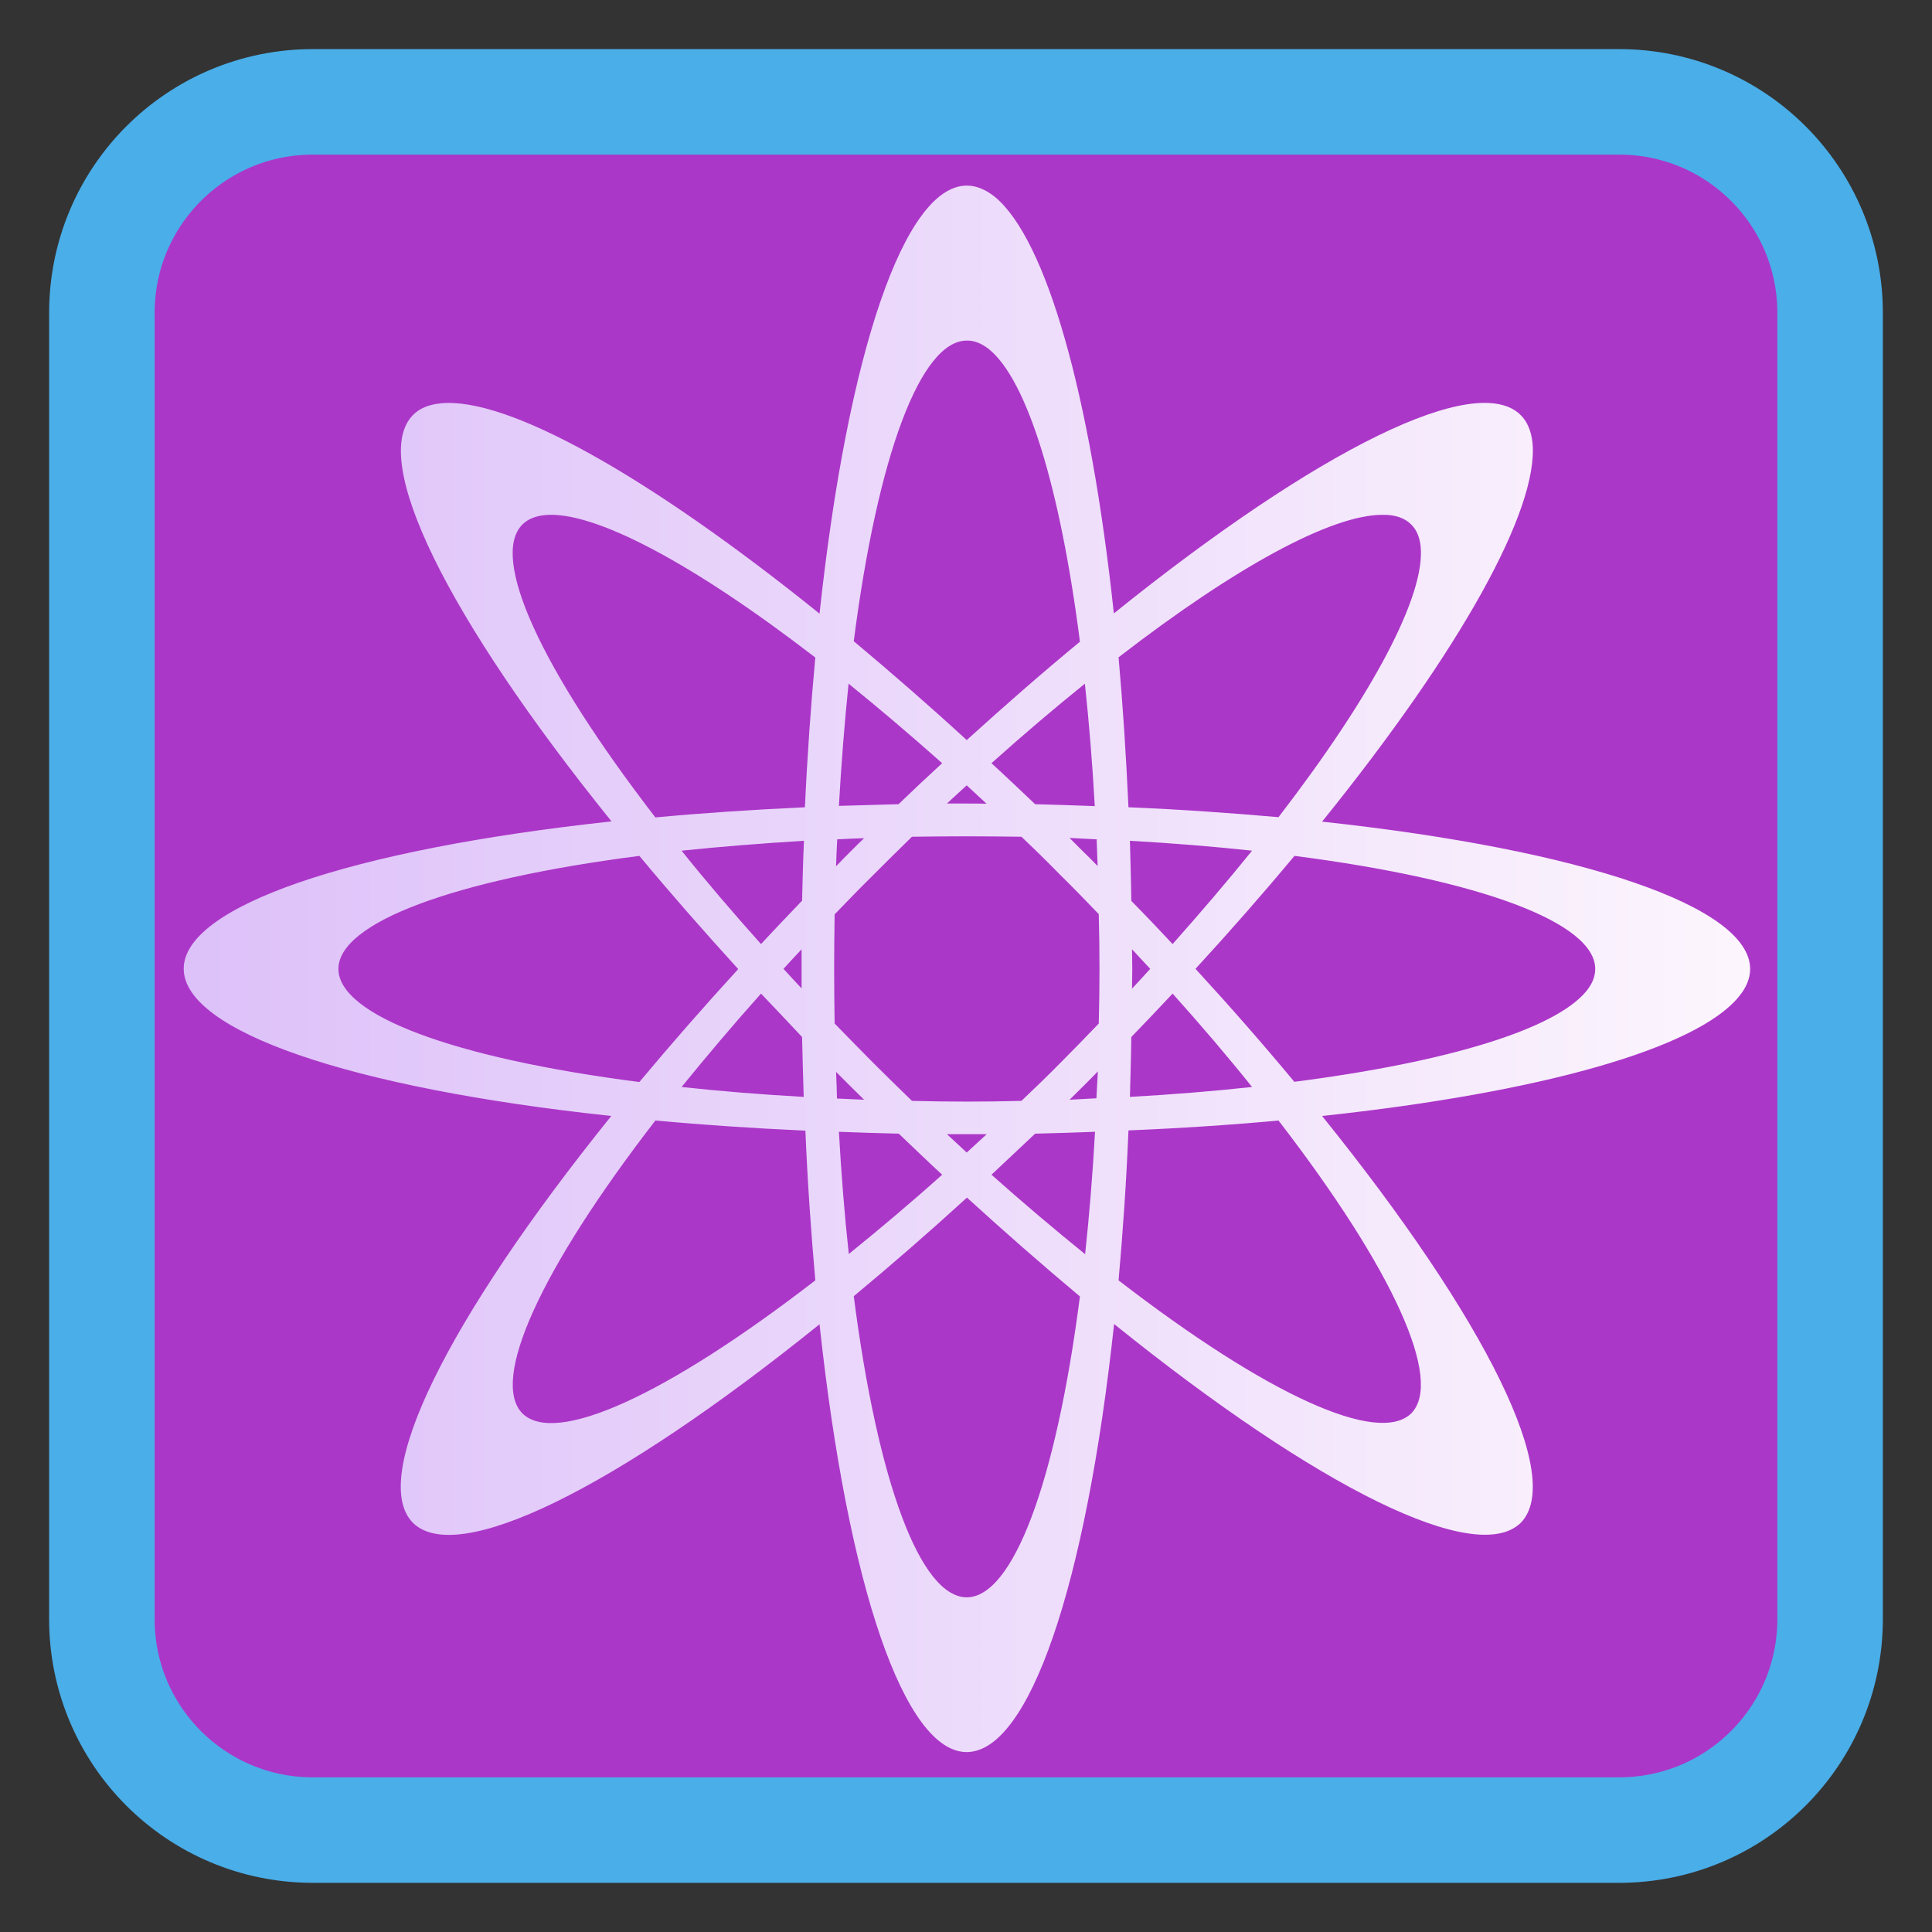 
<svg xmlns="http://www.w3.org/2000/svg" xmlns:xlink="http://www.w3.org/1999/xlink" width="32px" height="32px" viewBox="0 0 32 32" version="1.1">
<rect x="0" y="0" width="32" height="32" fill="#333333" stroke="none"/>
<defs>
<linearGradient id="linear0" gradientUnits="userSpaceOnUse" x1="2" y1="25" x2="46" y2="25" gradientTransform="matrix(0.618,0,0,0.618,1.187,1.221)">
<stop offset="0" style="stop-color:rgb(86.275%,74.902%,97.647%);stop-opacity:1;"/>
<stop offset="1" style="stop-color:rgb(99.216%,96.863%,99.216%);stop-opacity:1;"/>
</linearGradient>
</defs>
<g id="surface1">
<path style="fill-rule:nonzero;fill:rgb(67.059%,21.569%,78.431%);fill-opacity:1;stroke-width:6.99;stroke-linecap:butt;stroke-linejoin:miter;stroke:rgb(29.02%,68.235%,90.98%);stroke-opacity:1;stroke-miterlimit:4;" d="M 405.306 426.548 L 491.837 426.548 C 499.571 426.548 505.821 432.798 505.821 440.532 L 505.821 527.064 C 505.821 534.798 499.571 541.048 491.837 541.048 L 405.306 541.048 C 397.571 541.048 391.321 534.798 391.321 527.064 L 391.321 440.532 C 391.321 432.798 397.571 426.548 405.306 426.548 Z M 405.306 426.548 " transform="matrix(0.25,0,0,0.25,-96.143,-104.95)"/>
<path style=" stroke:none;fill-rule:evenodd;fill:url(#linear0);" d="M 16.012 3.074 C 14.984 3.078 14.043 5.816 13.574 10.164 C 10.723 7.867 8.402 6.574 7.305 6.68 C 7.105 6.699 6.949 6.762 6.84 6.875 C 6.117 7.605 7.387 10.207 10.129 13.605 C 5.777 14.074 3.039 15.02 3.043 16.047 C 3.047 17.074 5.781 18.02 10.125 18.484 C 7.379 21.891 6.113 24.492 6.84 25.223 C 7.57 25.945 10.172 24.676 13.574 21.934 C 14.043 26.285 14.984 29.02 16.012 29.02 C 17.043 29.016 17.984 26.277 18.453 21.93 C 21.852 24.668 24.453 25.941 25.188 25.223 C 25.91 24.488 24.641 21.887 21.898 18.484 C 25.543 18.094 28.098 17.363 28.797 16.512 C 28.926 16.359 28.988 16.203 28.988 16.047 C 28.98 15.02 26.242 14.078 21.898 13.609 C 24.199 10.758 25.488 8.434 25.383 7.336 C 25.363 7.141 25.297 6.984 25.188 6.875 C 24.457 6.148 21.855 7.418 18.449 10.16 C 18.059 6.52 17.328 3.965 16.48 3.262 C 16.324 3.137 16.168 3.074 16.012 3.074 Z M 16.012 5.641 C 16.137 5.637 16.266 5.691 16.387 5.789 C 17.012 6.305 17.559 8.066 17.887 10.629 C 17.27 11.137 16.645 11.684 16.012 12.258 C 15.387 11.684 14.758 11.137 14.141 10.621 C 14.539 7.527 15.25 5.645 16.012 5.641 Z M 22.895 8.527 C 22.902 8.527 22.91 8.527 22.918 8.527 C 23.117 8.527 23.27 8.582 23.375 8.688 C 23.465 8.777 23.516 8.902 23.531 9.059 C 23.605 9.863 22.746 11.496 21.176 13.535 C 20.375 13.465 19.543 13.406 18.691 13.371 C 18.652 12.52 18.598 11.684 18.527 10.887 C 20.473 9.383 22.055 8.527 22.895 8.527 Z M 9.027 8.531 C 9.832 8.457 11.461 9.316 13.504 10.891 C 13.43 11.691 13.371 12.52 13.332 13.371 C 12.484 13.41 11.652 13.465 10.855 13.539 C 8.949 11.066 8.113 9.23 8.652 8.688 C 8.742 8.598 8.867 8.547 9.027 8.531 Z M 17.969 11.324 C 18.039 11.973 18.094 12.652 18.133 13.352 C 17.805 13.34 17.477 13.328 17.145 13.32 C 16.902 13.09 16.664 12.863 16.422 12.641 C 16.945 12.172 17.465 11.73 17.969 11.324 Z M 14.055 11.324 C 14.562 11.734 15.082 12.176 15.605 12.641 C 15.363 12.863 15.121 13.09 14.883 13.32 C 14.551 13.328 14.223 13.34 13.895 13.348 C 13.934 12.652 13.988 11.973 14.055 11.324 Z M 16.012 13.008 C 16.121 13.109 16.23 13.211 16.34 13.312 C 16.23 13.309 16.121 13.309 16.012 13.309 C 15.902 13.309 15.793 13.309 15.684 13.309 C 15.793 13.207 15.902 13.109 16.012 13.008 Z M 16.012 13.852 C 16.316 13.852 16.621 13.855 16.918 13.859 C 17.137 14.066 17.355 14.281 17.566 14.496 C 17.781 14.707 17.992 14.926 18.199 15.141 C 18.207 15.441 18.211 15.746 18.211 16.047 C 18.211 16.348 18.207 16.652 18.199 16.953 C 17.992 17.168 17.781 17.387 17.566 17.602 C 17.355 17.816 17.137 18.027 16.918 18.234 C 16.621 18.242 16.316 18.246 16.012 18.246 C 15.711 18.246 15.41 18.242 15.105 18.234 C 14.891 18.027 14.676 17.816 14.461 17.602 C 14.246 17.387 14.035 17.168 13.824 16.953 C 13.82 16.652 13.816 16.348 13.816 16.047 C 13.816 15.746 13.82 15.441 13.824 15.145 C 14.035 14.926 14.246 14.707 14.461 14.496 C 14.676 14.281 14.891 14.066 15.105 13.859 C 15.41 13.855 15.711 13.852 16.012 13.852 Z M 17.715 13.879 C 17.863 13.887 18.012 13.895 18.164 13.902 C 18.168 14.051 18.176 14.195 18.18 14.344 C 18.105 14.266 18.027 14.188 17.949 14.113 C 17.871 14.035 17.793 13.957 17.715 13.879 Z M 14.312 13.883 C 14.234 13.957 14.156 14.035 14.078 14.113 C 14 14.191 13.922 14.27 13.848 14.348 C 13.852 14.199 13.859 14.051 13.867 13.902 C 14.012 13.895 14.16 13.887 14.312 13.883 Z M 18.715 13.926 C 19.41 13.965 20.09 14.02 20.738 14.09 C 20.328 14.598 19.887 15.113 19.422 15.637 C 19.199 15.398 18.973 15.16 18.738 14.922 C 18.734 14.59 18.723 14.254 18.715 13.926 Z M 13.316 13.926 C 13.301 14.254 13.293 14.586 13.285 14.918 C 13.059 15.156 12.828 15.395 12.605 15.637 C 12.137 15.113 11.695 14.598 11.289 14.09 C 11.934 14.023 12.613 13.969 13.316 13.926 Z M 21.441 14.176 C 24.531 14.574 26.418 15.285 26.422 16.047 C 26.422 16.176 26.371 16.301 26.27 16.422 C 25.754 17.043 23.996 17.59 21.438 17.918 C 20.926 17.301 20.379 16.676 19.801 16.047 C 20.379 15.418 20.926 14.793 21.441 14.176 Z M 10.59 14.176 C 11.102 14.793 11.652 15.418 12.227 16.051 C 11.652 16.68 11.105 17.305 10.59 17.922 C 7.496 17.523 5.605 16.812 5.605 16.047 C 5.609 15.285 7.496 14.574 10.59 14.176 Z M 13.277 15.723 C 13.277 15.832 13.277 15.941 13.277 16.047 C 13.277 16.156 13.277 16.262 13.277 16.371 C 13.176 16.262 13.074 16.156 12.977 16.047 C 13.074 15.938 13.176 15.832 13.277 15.723 Z M 18.75 15.723 C 18.852 15.832 18.953 15.941 19.051 16.047 C 18.953 16.156 18.852 16.266 18.75 16.375 C 18.75 16.266 18.754 16.156 18.754 16.047 C 18.754 15.941 18.75 15.832 18.75 15.723 Z M 19.422 16.457 C 19.891 16.98 20.332 17.496 20.738 18.004 C 20.09 18.074 19.414 18.129 18.715 18.168 C 18.723 17.84 18.734 17.508 18.738 17.176 C 18.973 16.934 19.199 16.695 19.422 16.457 Z M 12.605 16.457 C 12.832 16.695 13.059 16.934 13.285 17.176 C 13.293 17.508 13.301 17.84 13.312 18.168 C 12.613 18.129 11.934 18.074 11.289 18.004 C 11.699 17.5 12.137 16.98 12.605 16.457 Z M 18.184 17.746 C 18.176 17.898 18.168 18.047 18.16 18.191 C 18.012 18.199 17.863 18.207 17.715 18.215 C 17.793 18.137 17.871 18.062 17.949 17.984 C 18.027 17.906 18.105 17.828 18.184 17.746 Z M 13.848 17.754 C 13.926 17.832 14 17.906 14.078 17.984 C 14.156 18.062 14.234 18.137 14.312 18.215 C 14.16 18.207 14.012 18.203 13.863 18.195 C 13.859 18.047 13.855 17.902 13.848 17.754 Z M 10.855 18.559 C 11.652 18.633 12.484 18.688 13.34 18.727 C 13.375 19.578 13.434 20.41 13.504 21.207 C 11.035 23.113 9.199 23.949 8.652 23.41 C 8.117 22.863 8.949 21.027 10.855 18.559 Z M 21.176 18.559 C 23.078 21.027 23.91 22.863 23.375 23.41 C 22.828 23.941 20.992 23.109 18.527 21.207 C 18.598 20.41 18.656 19.574 18.691 18.723 C 19.543 18.688 20.375 18.633 21.176 18.559 Z M 13.895 18.746 C 14.223 18.758 14.551 18.77 14.887 18.777 C 15.125 19.004 15.363 19.234 15.605 19.457 C 15.082 19.926 14.562 20.363 14.059 20.77 C 13.988 20.125 13.934 19.445 13.895 18.746 Z M 18.137 18.746 C 18.098 19.445 18.043 20.125 17.973 20.773 C 17.465 20.363 16.945 19.922 16.422 19.457 C 16.664 19.23 16.902 19.004 17.145 18.777 C 17.477 18.77 17.809 18.758 18.137 18.746 Z M 15.684 18.785 C 15.793 18.785 15.902 18.785 16.012 18.785 C 16.125 18.785 16.234 18.785 16.344 18.785 C 16.234 18.887 16.121 18.988 16.012 19.09 C 15.902 18.988 15.793 18.887 15.684 18.785 Z M 16.016 19.836 C 16.645 20.41 17.27 20.957 17.887 21.473 C 17.488 24.566 16.777 26.453 16.012 26.457 C 15.246 26.453 14.539 24.562 14.141 21.469 C 14.758 20.957 15.387 20.41 16.016 19.836 Z M 16.016 19.836 "/>
</g>
</svg>
